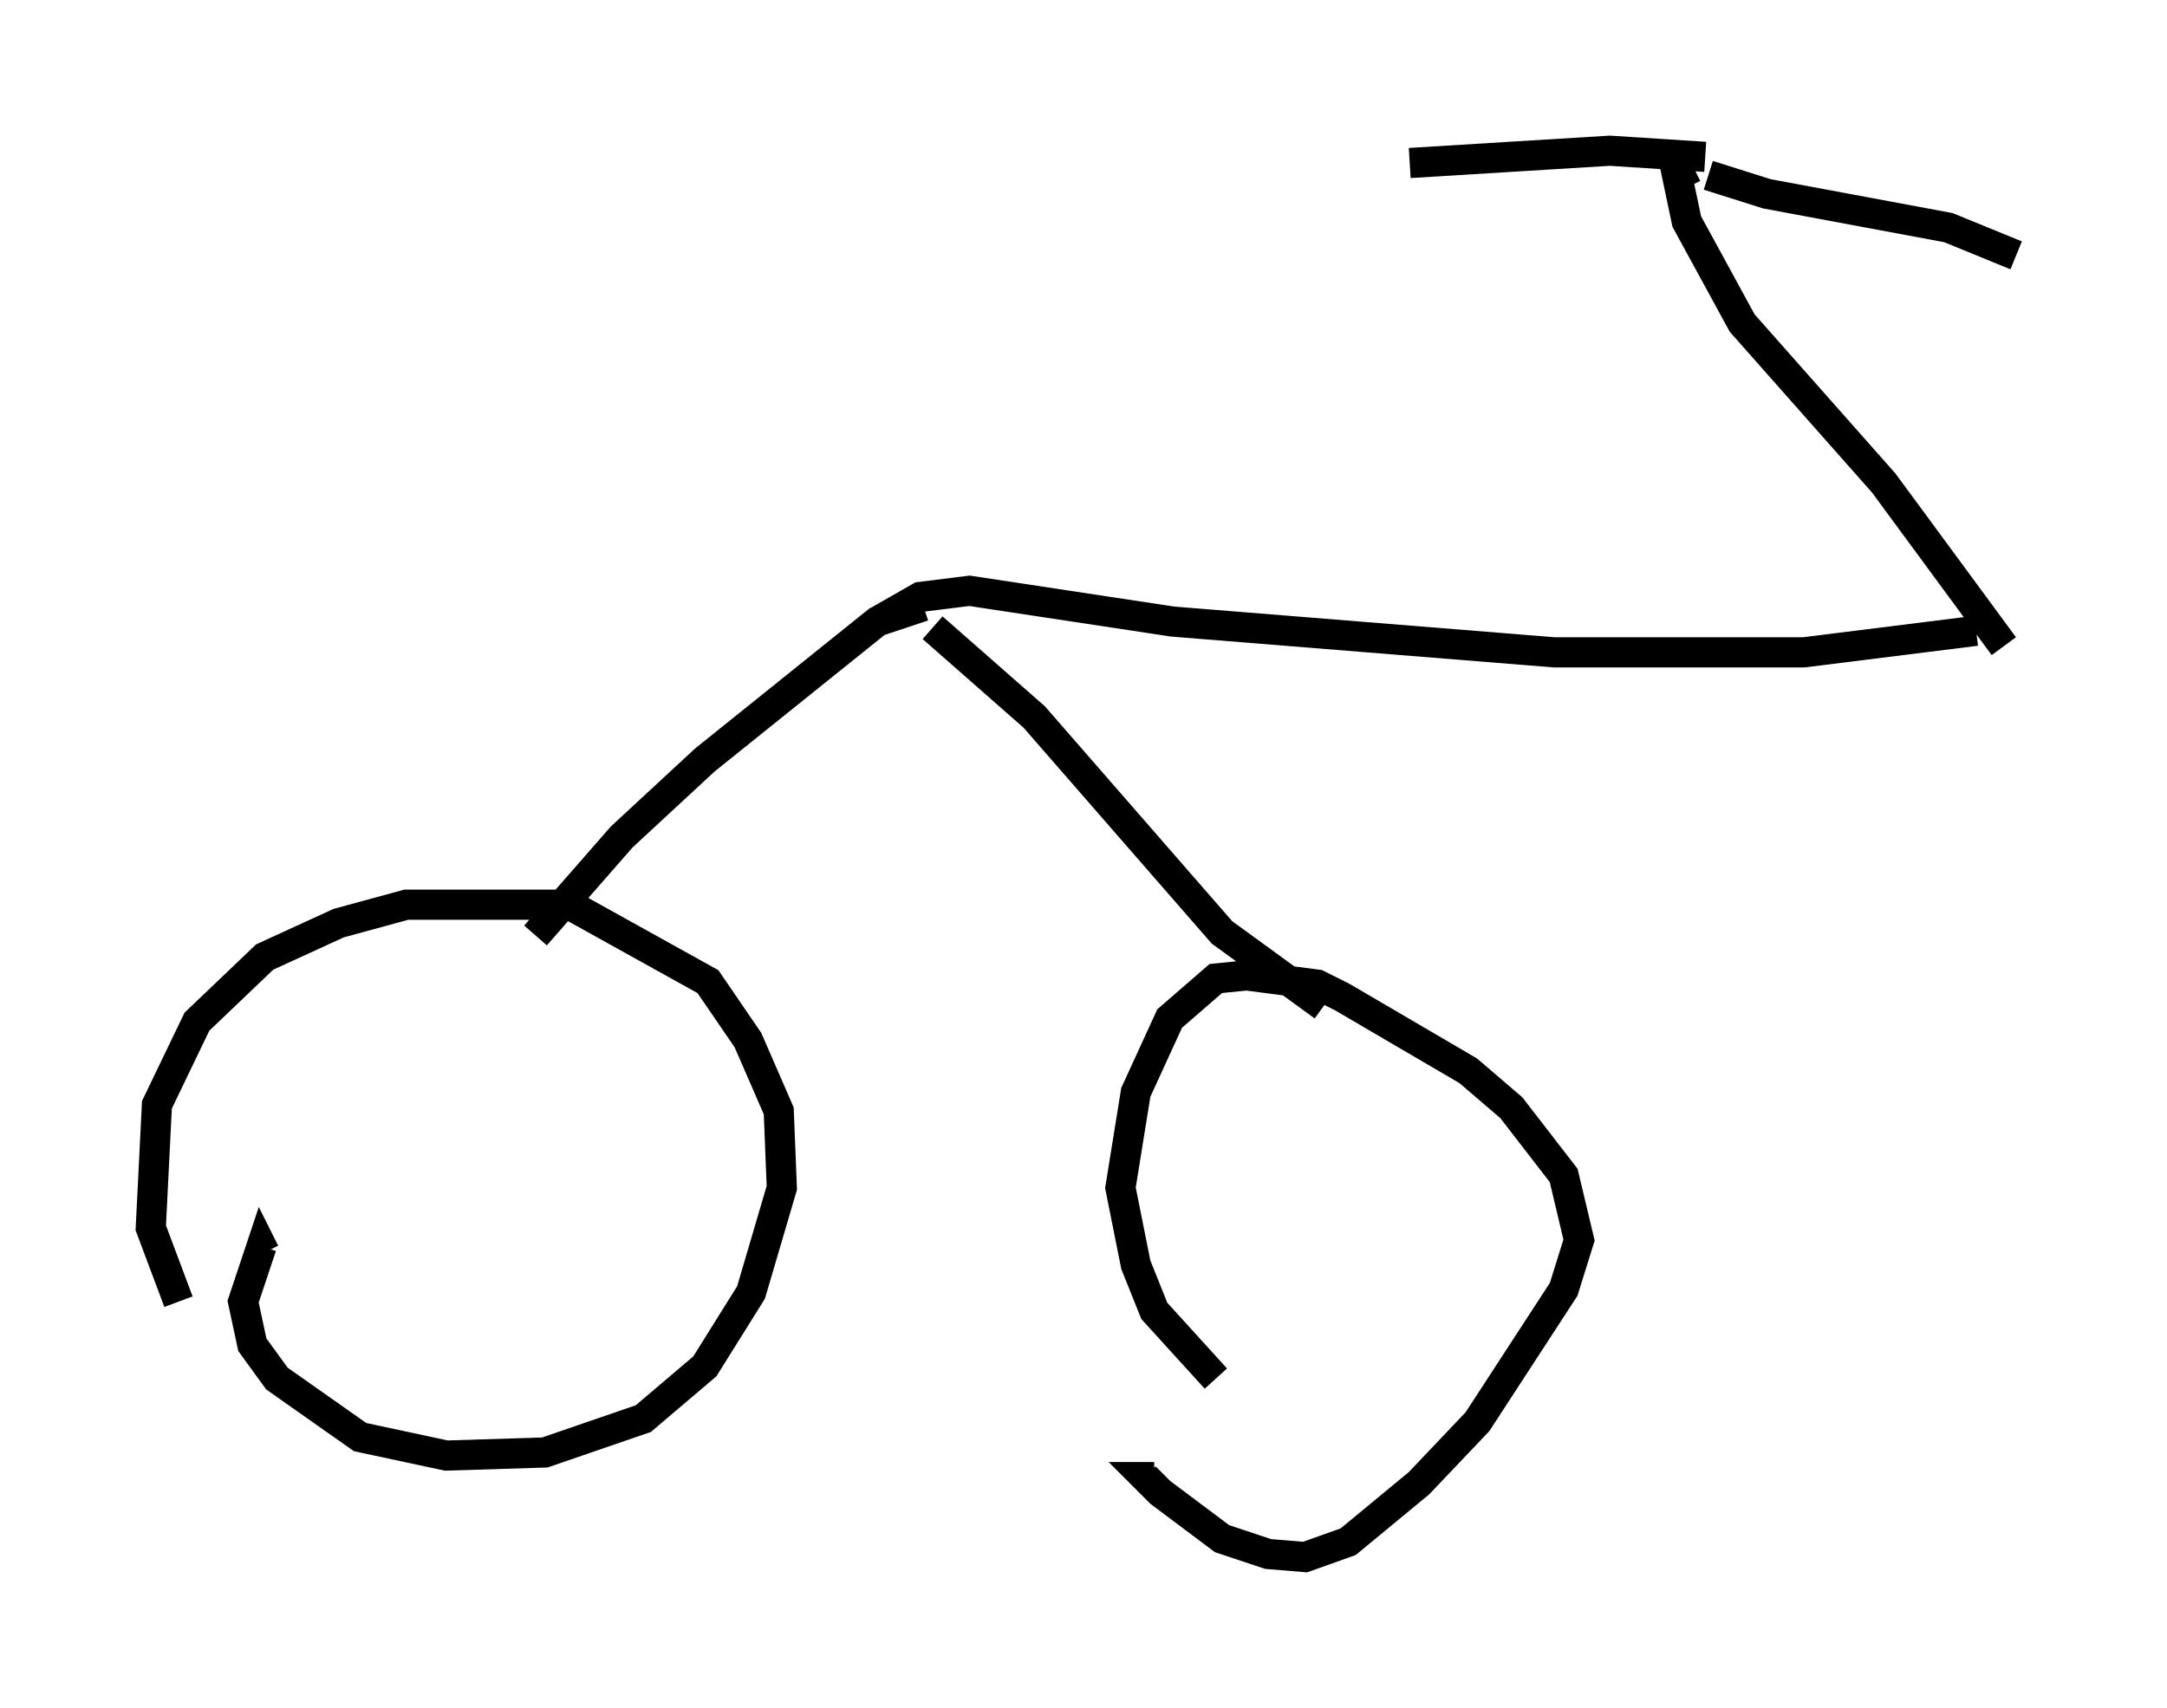 <?xml version="1.0" encoding="utf-8" ?>
<svg baseProfile="full" height="56.653" version="1.1" width="71.863" xmlns="http://www.w3.org/2000/svg" xmlns:ev="http://www.w3.org/2001/xml-events" xmlns:xlink="http://www.w3.org/1999/xlink"><defs /><rect fill="white" height="56.653" width="71.863" x="0" y="0" /><path d="M7.45, 45.221 m-1.531, -2.042 l-0.919, -2.45 0.204, -4.083 l1.327, -2.756 2.246, -2.144 l2.45, -1.123 2.246, -0.613 l5.41, 0.0 4.594, 2.552 l1.327, 1.94 1.021, 2.348 l0.102, 2.552 -1.021, 3.471 l-1.531, 2.45 -2.042, 1.735 l-3.267, 1.123 -3.267, 0.102 l-2.858, -0.613 -2.756, -1.94 l-0.817, -1.123 -0.306, -1.429 l0.613, -1.838 0.102, 0.204 m31.544, 4.185 l-2.042, -2.246 -0.613, -1.531 l-0.51, -2.552 0.51, -3.165 l1.123, -2.45 1.531, -1.327 l1.021, -0.102 2.348, 0.306 l0.817, 0.408 4.185, 2.45 l1.429, 1.225 1.735, 2.246 l0.51, 2.144 -0.51, 1.633 l-2.858, 4.39 -1.94, 2.042 l-2.348, 1.94 -1.429, 0.51 l-1.225, -0.102 -1.531, -0.51 l-2.042, -1.531 -0.51, -0.51 l0.306, 0.0 m-20.519, -17.967 l2.858, -3.267 2.756, -2.552 l5.717, -4.594 1.531, -0.51 m13.271, 13.271 l-3.369, -2.45 -6.227, -7.146 l-3.369, -2.96 m-1.838, -0.204 l1.429, -0.817 1.633, -0.204 l6.738, 1.021 12.658, 1.021 l8.269, 0.0 5.717, -0.715 m0.919, 0.51 l-3.981, -5.41 -4.696, -5.308 l-1.838, -3.369 -0.408, -1.94 l0.408, 0.817 m0.613, -1.021 l-3.165, -0.204 -6.635, 0.408 m9.902, 0.408 l1.94, 0.613 6.023, 1.123 l2.246, 0.919 " fill="none" stroke="black" stroke-width="1" /></svg>